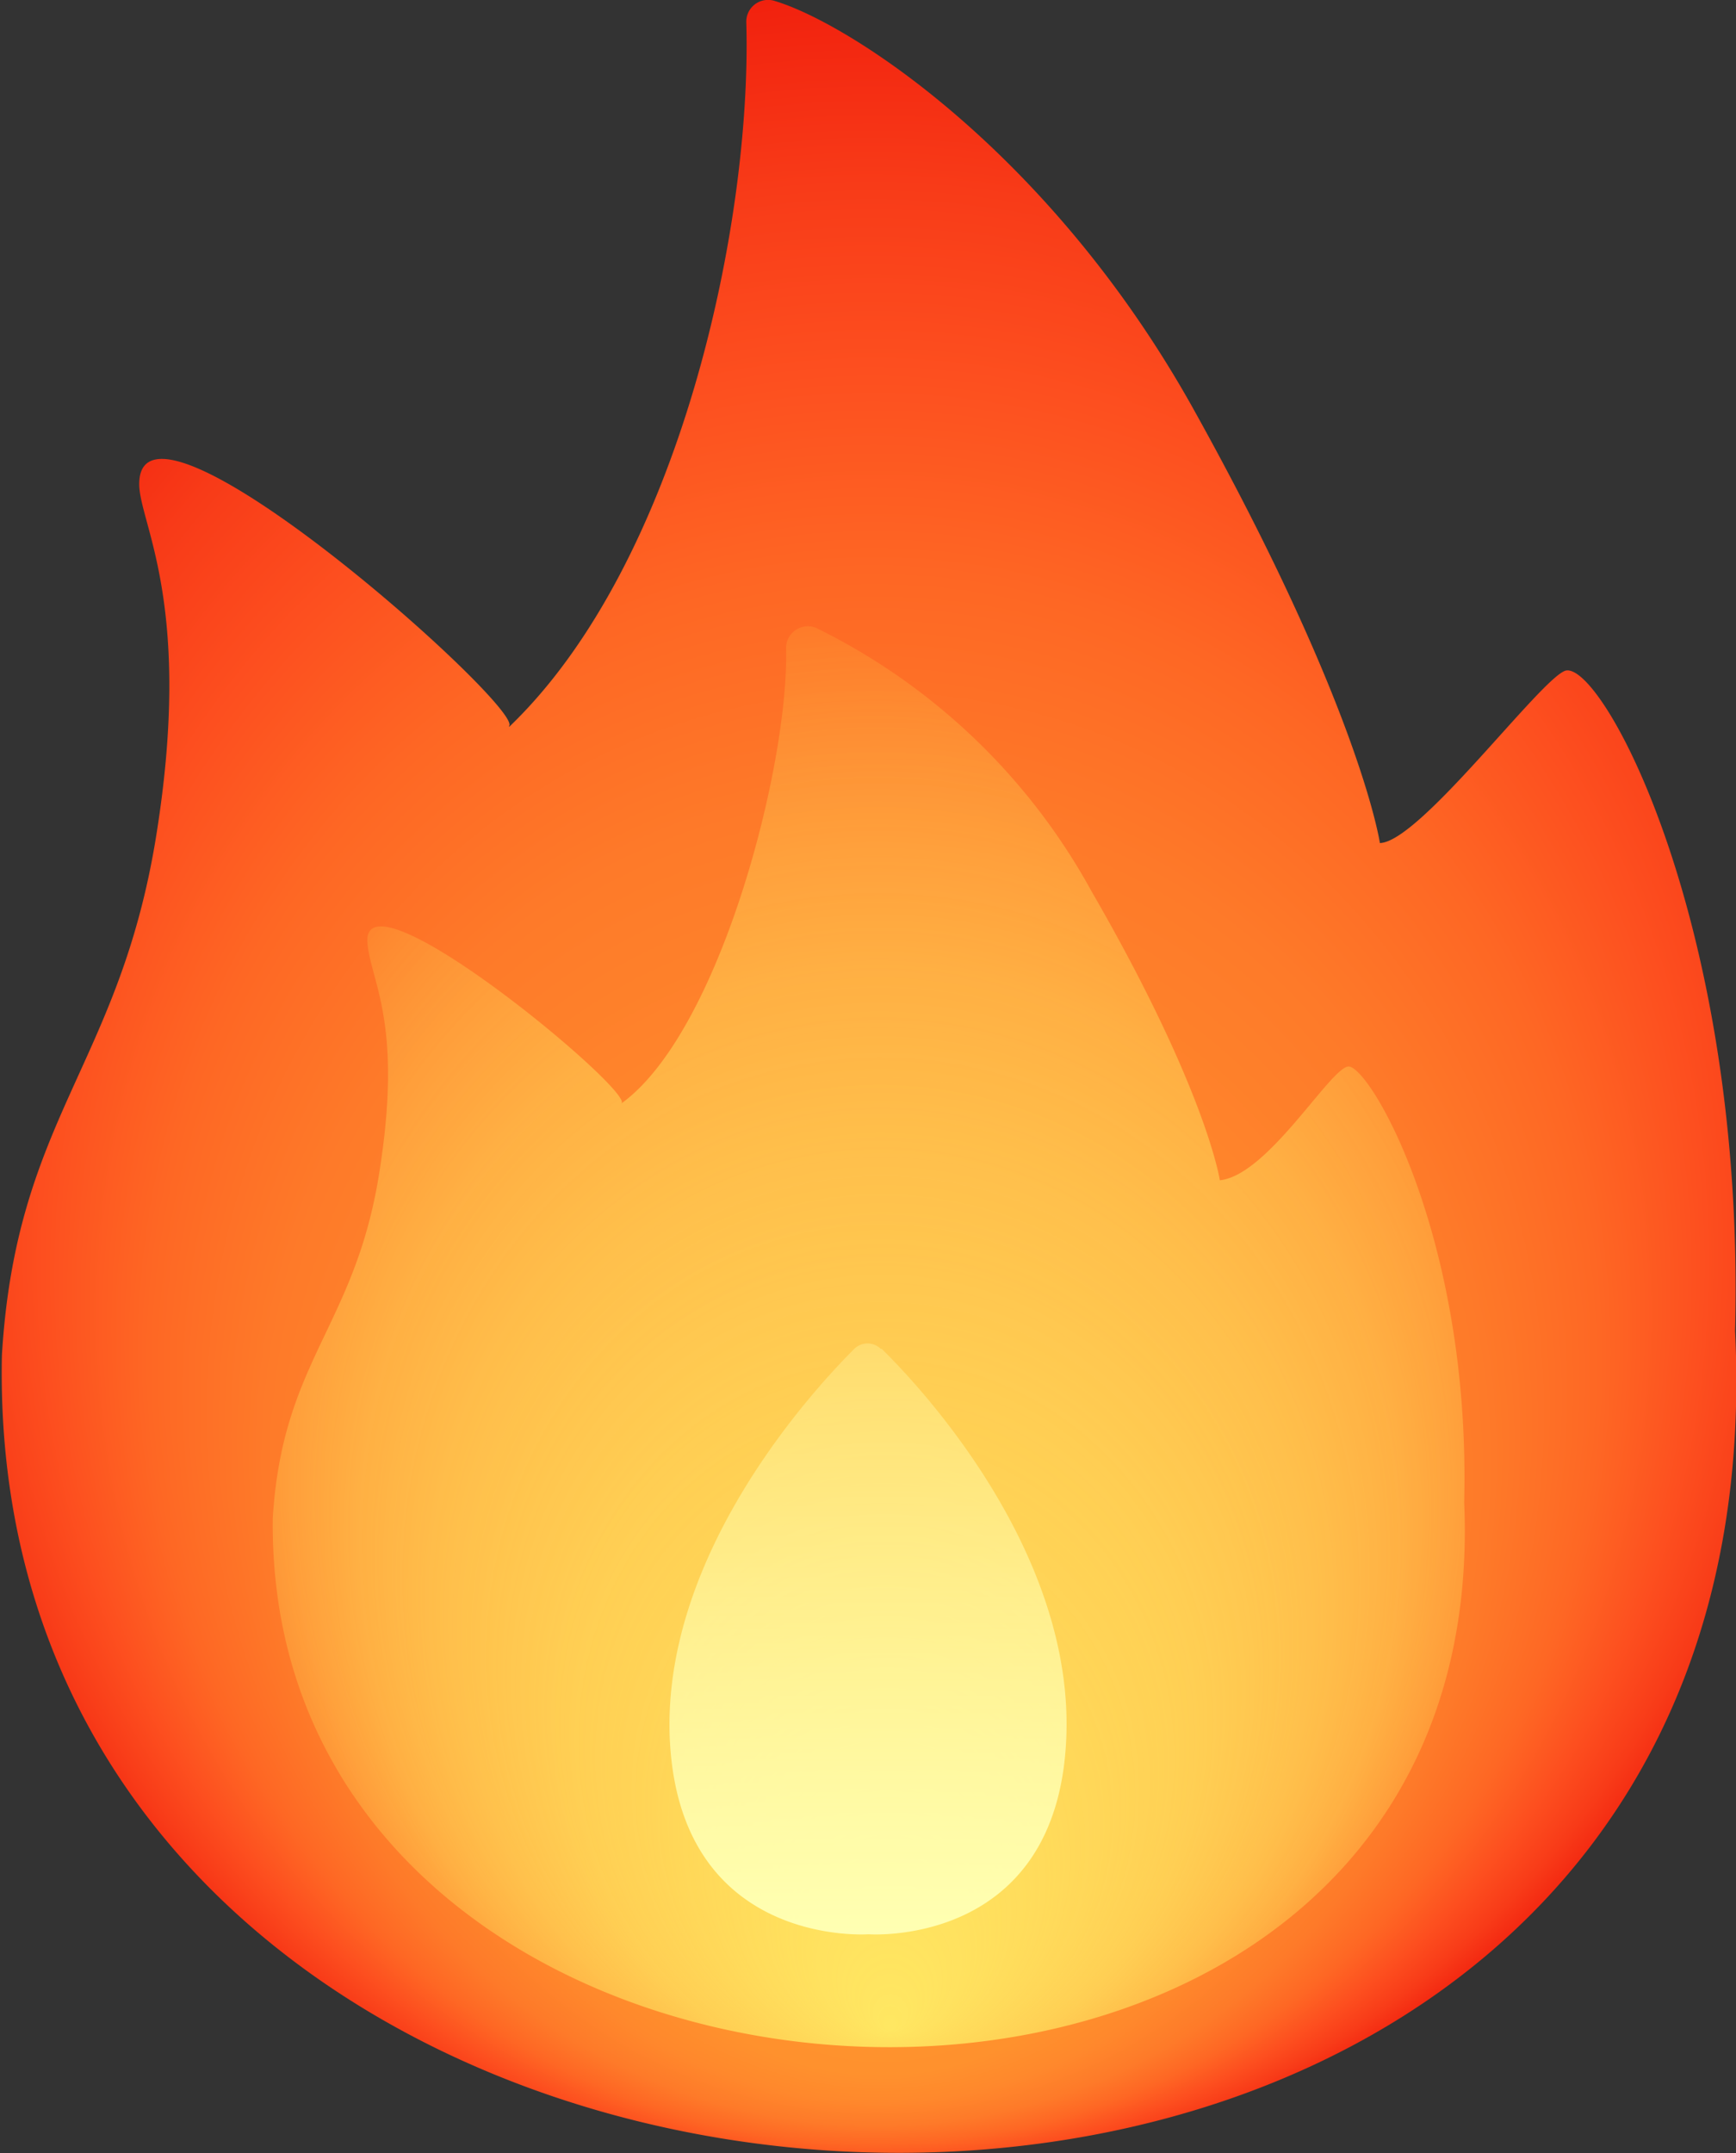 <svg xmlns="http://www.w3.org/2000/svg" xml:space="preserve" viewBox="0 0 183.3 227.3"><rect x="0" y="0" width="183.3" height="227.3" fill="#333333" stroke="none"/><switch><g><radialGradient id="a" cx="91.72" cy="113.63" r="118.07" fx="191.87" fy="112.24" gradientTransform="matrix(.003 1 -.927 .003 196.9 21.6)" gradientUnits="userSpaceOnUse"><stop offset="0" stop-color="#ff932e"/><stop offset=".29" stop-color="#ff912d"/><stop offset=".45" stop-color="#ff882c"/><stop offset=".59" stop-color="#fe7a29"/><stop offset=".7" stop-color="#fe6724"/><stop offset=".8" stop-color="#fd4f1f"/><stop offset=".89" stop-color="#f83b18"/><stop offset="1" stop-color="#f01c0c"/></radialGradient><path fill="url(#a)" d="M53.8 76.7c18-17.3 25.6-53.1 25-74.3a2.3 2.3 0 0 1 3-2.3c8 2.4 29 16 44 42.7C143.6 74.7 145.7 89 145.7 89c4.2-.1 17-17.4 19.6-18.2 3.9-1 19 26.9 17.9 69.7C189.1 260-2 251.5.2 143.1c1.5-25.1 12.4-30.6 16.3-54.9s-1.7-32.8-1.8-37c-.2-13 41.4 24.2 39 25.5z"/><radialGradient id="b" cx="92.48" cy="142.64" r="82.94" fx="20.91" fy="143.74" gradientTransform="matrix(-.008 -1 .917 -.007 -37.6 236.2)" gradientUnits="userSpaceOnUse"><stop offset="0" stop-color="#ffe762"/><stop offset=".44" stop-color="#ffe561" stop-opacity=".734"/><stop offset=".6" stop-color="#ffde5d" stop-opacity=".639"/><stop offset=".72" stop-color="#ffd356" stop-opacity=".57"/><stop offset=".81" stop-color="#ffc24d" stop-opacity=".515"/><stop offset=".89" stop-color="#ffac40" stop-opacity=".468"/><stop offset=".96" stop-color="#ff9131" stop-opacity=".427"/><stop offset="1" stop-color="#ff7b25" stop-opacity=".4"/></radialGradient><path fill="url(#b)" d="M65.6 116.5C76 109 83.3 80.8 83 68.5a2.3 2.3 0 0 1 3.2-2.2 66.6 66.6 0 0 1 29 27.7c12.2 21.1 13.6 30.6 13.6 30.6 5-.5 11.5-11.6 13.5-12 2.1-.5 13 17.7 12.3 46 3.4 79.2-126.6 73.6-125.8 1.7 1-16.6 8.6-20.2 11.2-36.2 2.6-16-.8-20.3-1.2-24.5-.8-8.5 28.4 15.8 26.8 16.9z"/><linearGradient id="c" x1="91.64" x2="91.64" y1="203.81" y2="141.42" gradientUnits="userSpaceOnUse"><stop offset="0" stop-color="#ffffb2"/><stop offset=".98" stop-color="#ffffae" stop-opacity=".317"/><stop offset="1" stop-color="#ffffae" stop-opacity=".3"/></linearGradient><path fill="url(#c)" d="M93 142.4a2 2 0 0 0-2.8 0c-4.8 4.8-20 21.6-19.5 40.6.7 22.7 21 21.2 21 21.2s20.2 1.5 20.9-21.1c.6-19.1-14.7-36-19.5-40.7z"/></g></switch></svg>